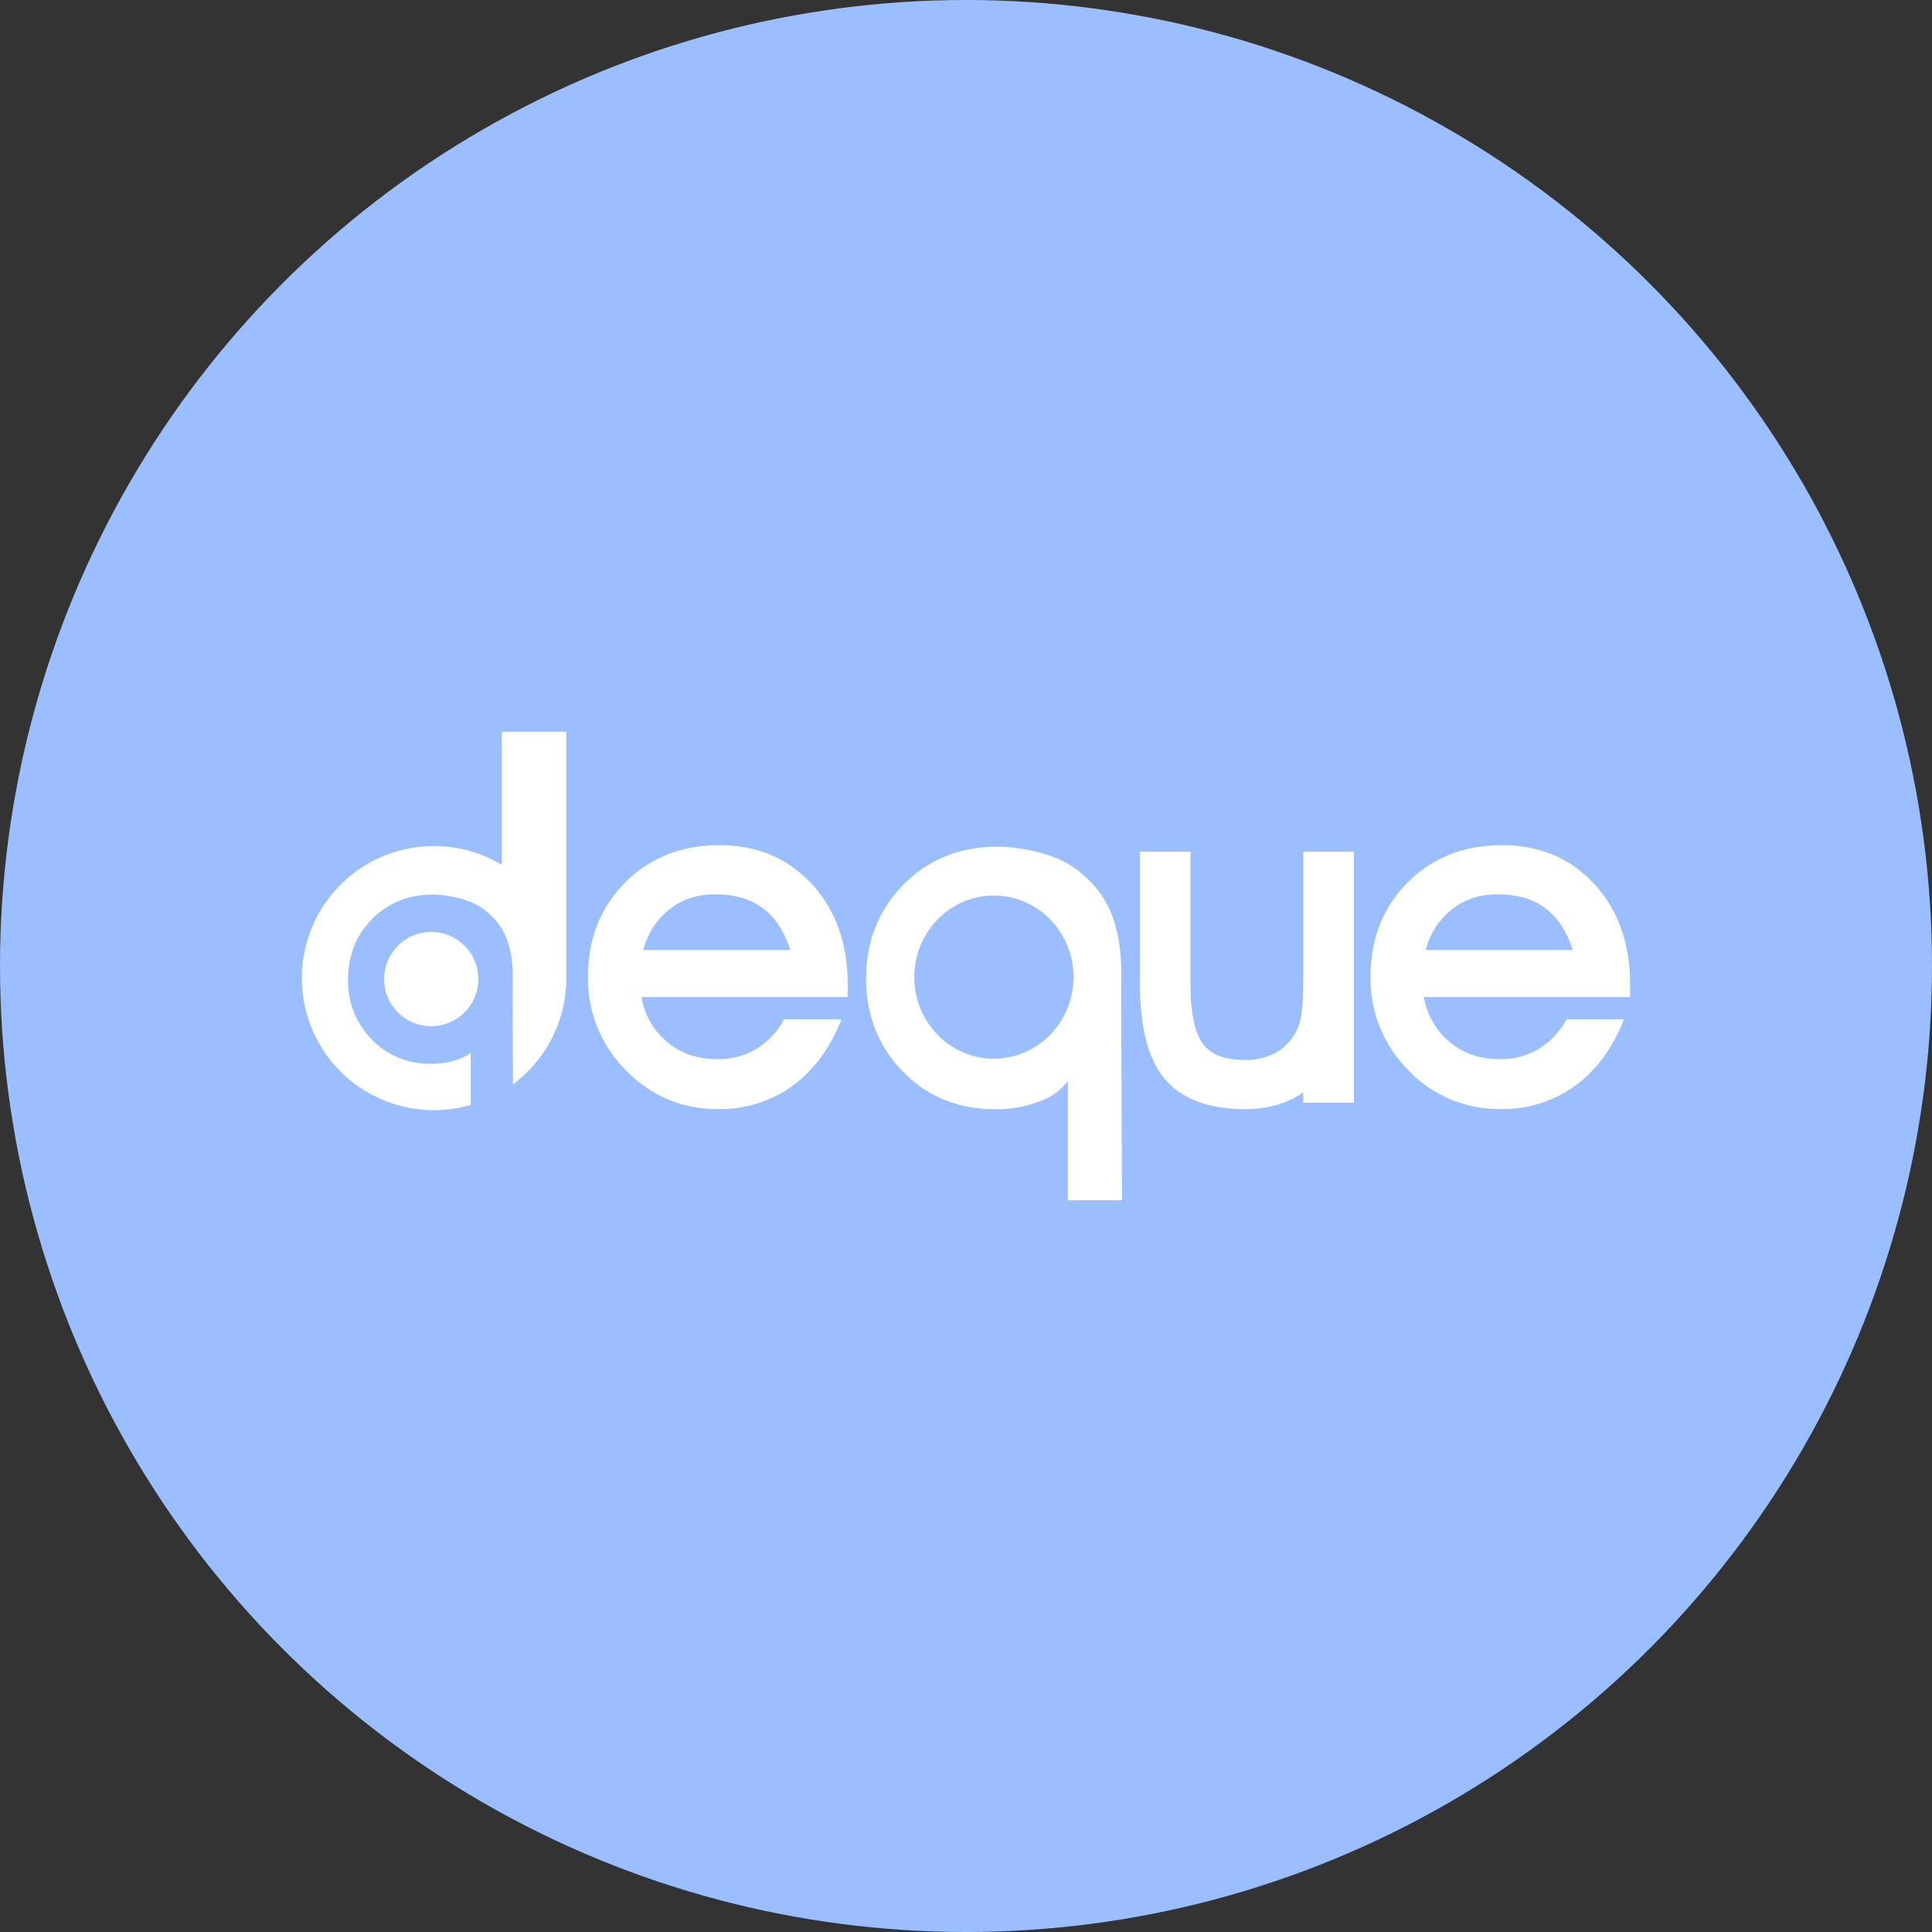 <?xml version="1.0" encoding="UTF-8"?>
<svg version="1.1" viewBox="0 0 1024 1024" xmlns="http://www.w3.org/2000/svg">
 <rect x="0" y="0" width="1024" height="1024" fill="#333333" stroke="none"/>
 <circle cx="512" cy="512" r="512" fill="#9abeff"/>
 <path d="M690.75 451.37h26.82v133.07h-26.82v-5.52a42.993 42.993 0 0 1-7.89 4.55 57.874 57.874 0 0 1-23.43 4.36c-19.28 0-33.68-5.67-42.36-16.31-8.68-10.64-12.9-27.28-12.9-50.86v-69.29h26.82v70.41c0 15.27 2.32 25.99 6.87 31.84 4.29 5.51 11.5 8.18 22.07 8.18a33.1 33.1 0 0 0 15.81-3.59c4.43-2.39 8.11-5.96 10.64-10.32 1.6-2.93 2.7-6.1 3.26-9.39.75-3.96 1.12-11.19 1.12-21.51v-65.63ZM430.43 468.7c12.51 13.61 18.85 31.43 18.85 52.96v6.81H339.99a39.49 39.49 0 0 0 11.89 22.26c7.63 7.17 16.89 10.66 28.5 10.66 7.67.13 15.21-2.03 21.65-6.19 5.7-3.77 10.36-8.91 13.55-14.95h30.43l-.89 2.14c-6.01 14.42-14.64 25.71-25.64 33.53a65.267 65.267 0 0 1-38.69 11.89 66.08 66.08 0 0 1-49.11-20.63 68.635 68.635 0 0 1-20.03-49.46c0-19.98 6.59-36.77 19.65-49.93 13.06-13.17 29.92-19.83 50.1-19.83s36.5 7.13 49 20.74Zm-11.55 34.83c-2.84-8.89-7.07-15.81-12.63-20.63-6.9-5.97-15.78-8.87-27.17-8.87-10.46 0-19.05 3.13-26.22 9.58-5.86 5.31-10 12.25-11.9 19.92h77.92ZM864 528.47H754.72a39.416 39.416 0 0 0 11.88 22.26c7.63 7.17 16.89 10.66 28.5 10.66 7.67.13 15.21-2.03 21.65-6.19 5.7-3.77 10.36-8.91 13.55-14.95h30.45l-.89 2.14c-6.01 14.42-14.64 25.71-25.64 33.53a65.267 65.267 0 0 1-38.69 11.89 66.117 66.117 0 0 1-49.11-20.63 68.635 68.635 0 0 1-20.03-49.46c0-19.98 6.59-36.77 19.65-49.93 13.06-13.17 29.92-19.83 50.1-19.83s36.51 7.13 49 20.74c12.5 13.61 18.84 31.43 18.84 52.96v6.81Zm-30.41-24.94c-2.84-8.87-7.07-15.8-12.63-20.63-6.89-5.97-15.78-8.87-27.17-8.87-10.46 0-19.03 3.13-26.22 9.58-5.86 5.31-10 12.25-11.9 19.92h77.92Zm-630 15.4c0 13.79 11.18 24.97 24.97 24.97s24.97-11.18 24.97-24.97-11.18-24.97-24.97-24.97-24.97 11.18-24.97 24.97Zm62.37-60.57c-33.17-19.85-76.16-9.06-96.01 24.11-19.85 33.17-9.06 76.16 24.11 96.01a69.996 69.996 0 0 0 54.8 7.35c.22 0 .41-.12.62-.17v-27.62c-1.11.88-2.32 1.63-3.61 2.22a40.877 40.877 0 0 1-17.5 3.55c-11.8.29-23.19-4.39-31.38-12.9a43.98 43.98 0 0 1-12.51-31.74c0-12.72 4.29-23.51 12.78-32.1s19.25-12.9 31.96-12.9c6.45 0 19.52 1.72 27.53 8.02 7.36 5.82 15.26 14.3 15 36.6-.08 6.6 0 36.21.15 55.96 1.19-.83 2.31-1.74 3.35-2.75a69.725 69.725 0 0 0 24.86-51.58v-1.83c0-.22.04-.55.04-.77V387.84h-34.2v70.52Zm328.69 174.47h.1v3.33h-28.77v-63.33a30.213 30.213 0 0 1-11.68 9.58 63.162 63.162 0 0 1-27.22 5.47c-19.34 0-35.77-6.78-48.64-20.05-12.87-13.27-19.41-29.88-19.41-49.22s6.64-36.42 19.83-49.75c13.19-13.33 29.85-20.09 49.55-20.09 10.03 0 30.28 2.66 42.69 12.44 11.37 9.03 23.61 22.18 23.21 56.74-.13 11.19.13 65.07.28 94.91v8.56c.06 7.03.06 11.41.06 11.41ZM568.97 517.9c0-23.88-18.88-43.23-42.18-43.23s-42.2 19.36-42.2 43.23 18.89 43.21 42.2 43.21 42.18-19.33 42.18-43.21Z" fill="#fff"/>
</svg>
